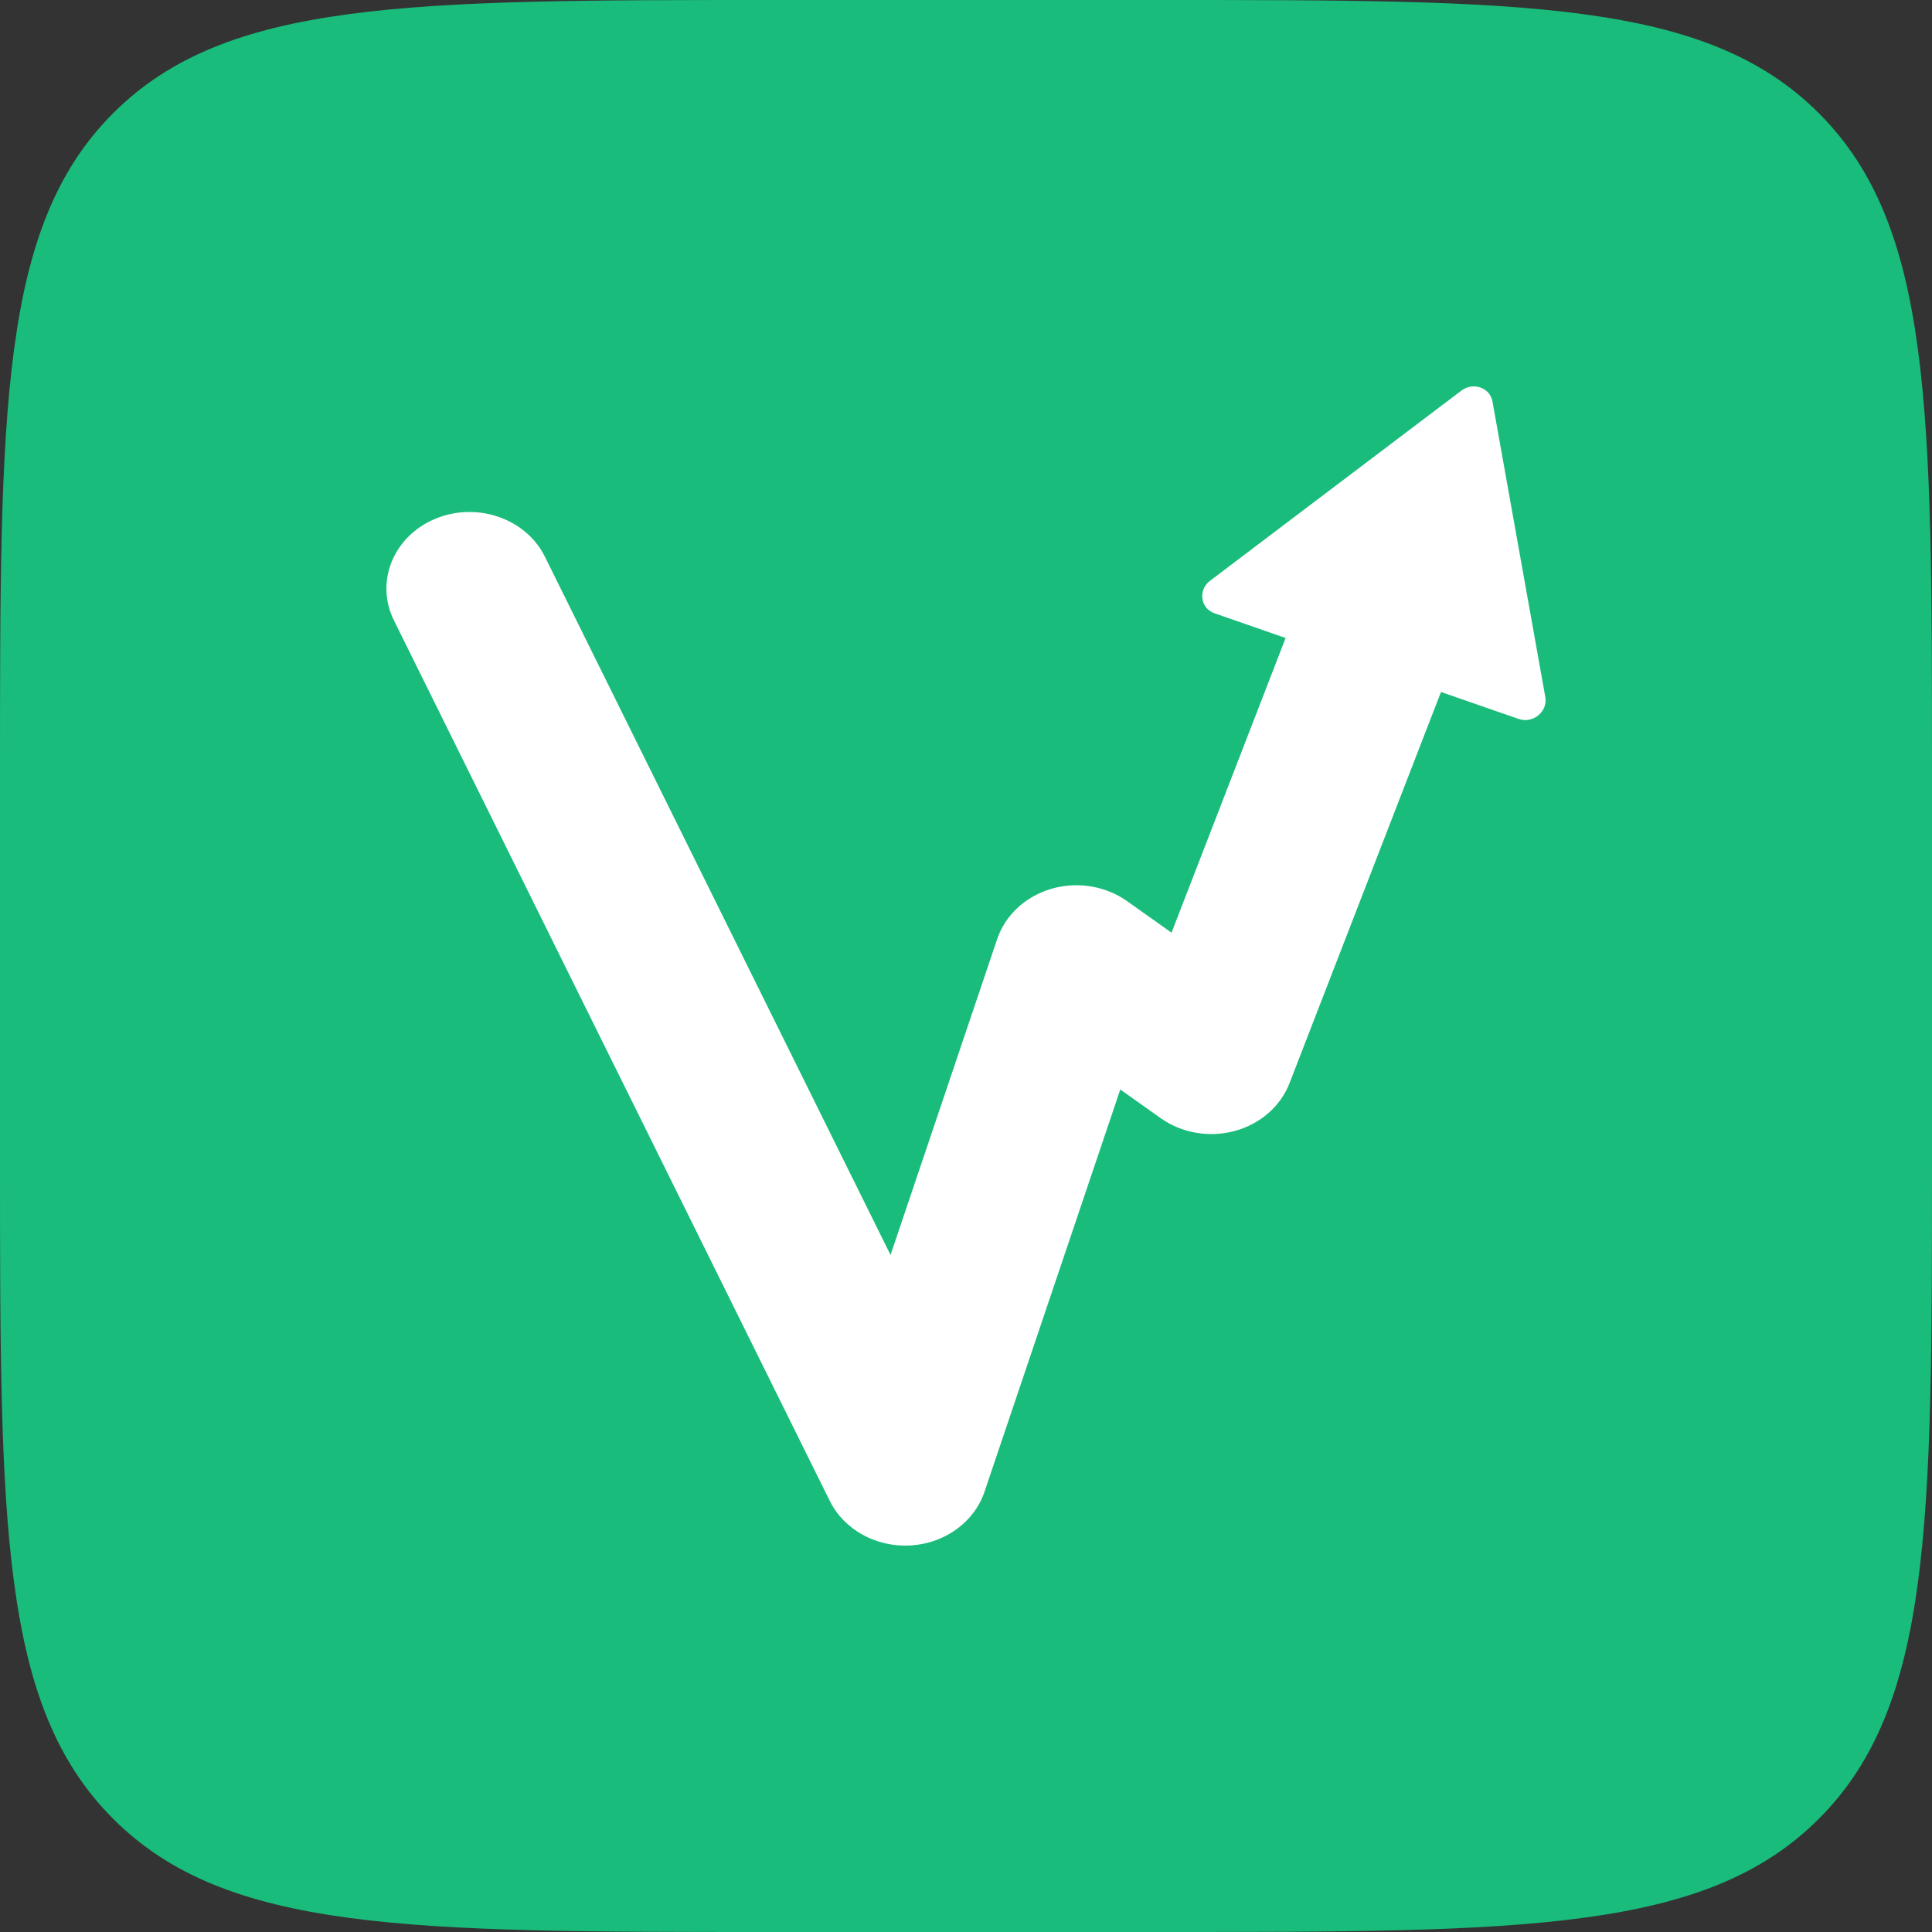 <svg width="100" height="100" viewBox="0 0 100 100" fill="none" xmlns="http://www.w3.org/2000/svg">
<rect x="0" y="0" width="100" height="100" fill="#333333" stroke="none"/>
<path d="M0 40C0 21.144 0 11.716 5.858 5.858C11.716 0 21.144 0 40 0H60C78.856 0 88.284 0 94.142 5.858C100 11.716 100 21.144 100 40V60C100 78.856 100 88.284 94.142 94.142C88.284 100 78.856 100 60 100H40C21.144 100 11.716 100 5.858 94.142C0 88.284 0 78.856 0 60V40Z" fill="#19BC7B"/>
<path d="M75.64 20.219C76.249 19.758 77.122 20.062 77.25 20.779L79.986 36.083C80.12 36.834 79.343 37.47 78.605 37.213L74.586 35.817L66.744 56.069C66.282 57.262 65.229 58.181 63.91 58.538C62.592 58.896 61.168 58.65 60.078 57.877L57.986 56.392L50.957 77.215C50.428 78.784 48.904 79.889 47.126 79.993C45.349 80.096 43.686 79.177 42.947 77.683L20.389 32.11C19.404 30.119 20.355 27.768 22.514 26.859C24.672 25.95 27.221 26.827 28.206 28.818L46.094 64.957L51.614 48.605L51.7 48.376C52.164 47.248 53.163 46.371 54.419 46.004C55.759 45.613 57.222 45.852 58.336 46.642L60.638 48.275L66.543 33.023L62.867 31.745C62.128 31.489 61.999 30.539 62.637 30.056L75.64 20.219Z" fill="white"/>
</svg>
